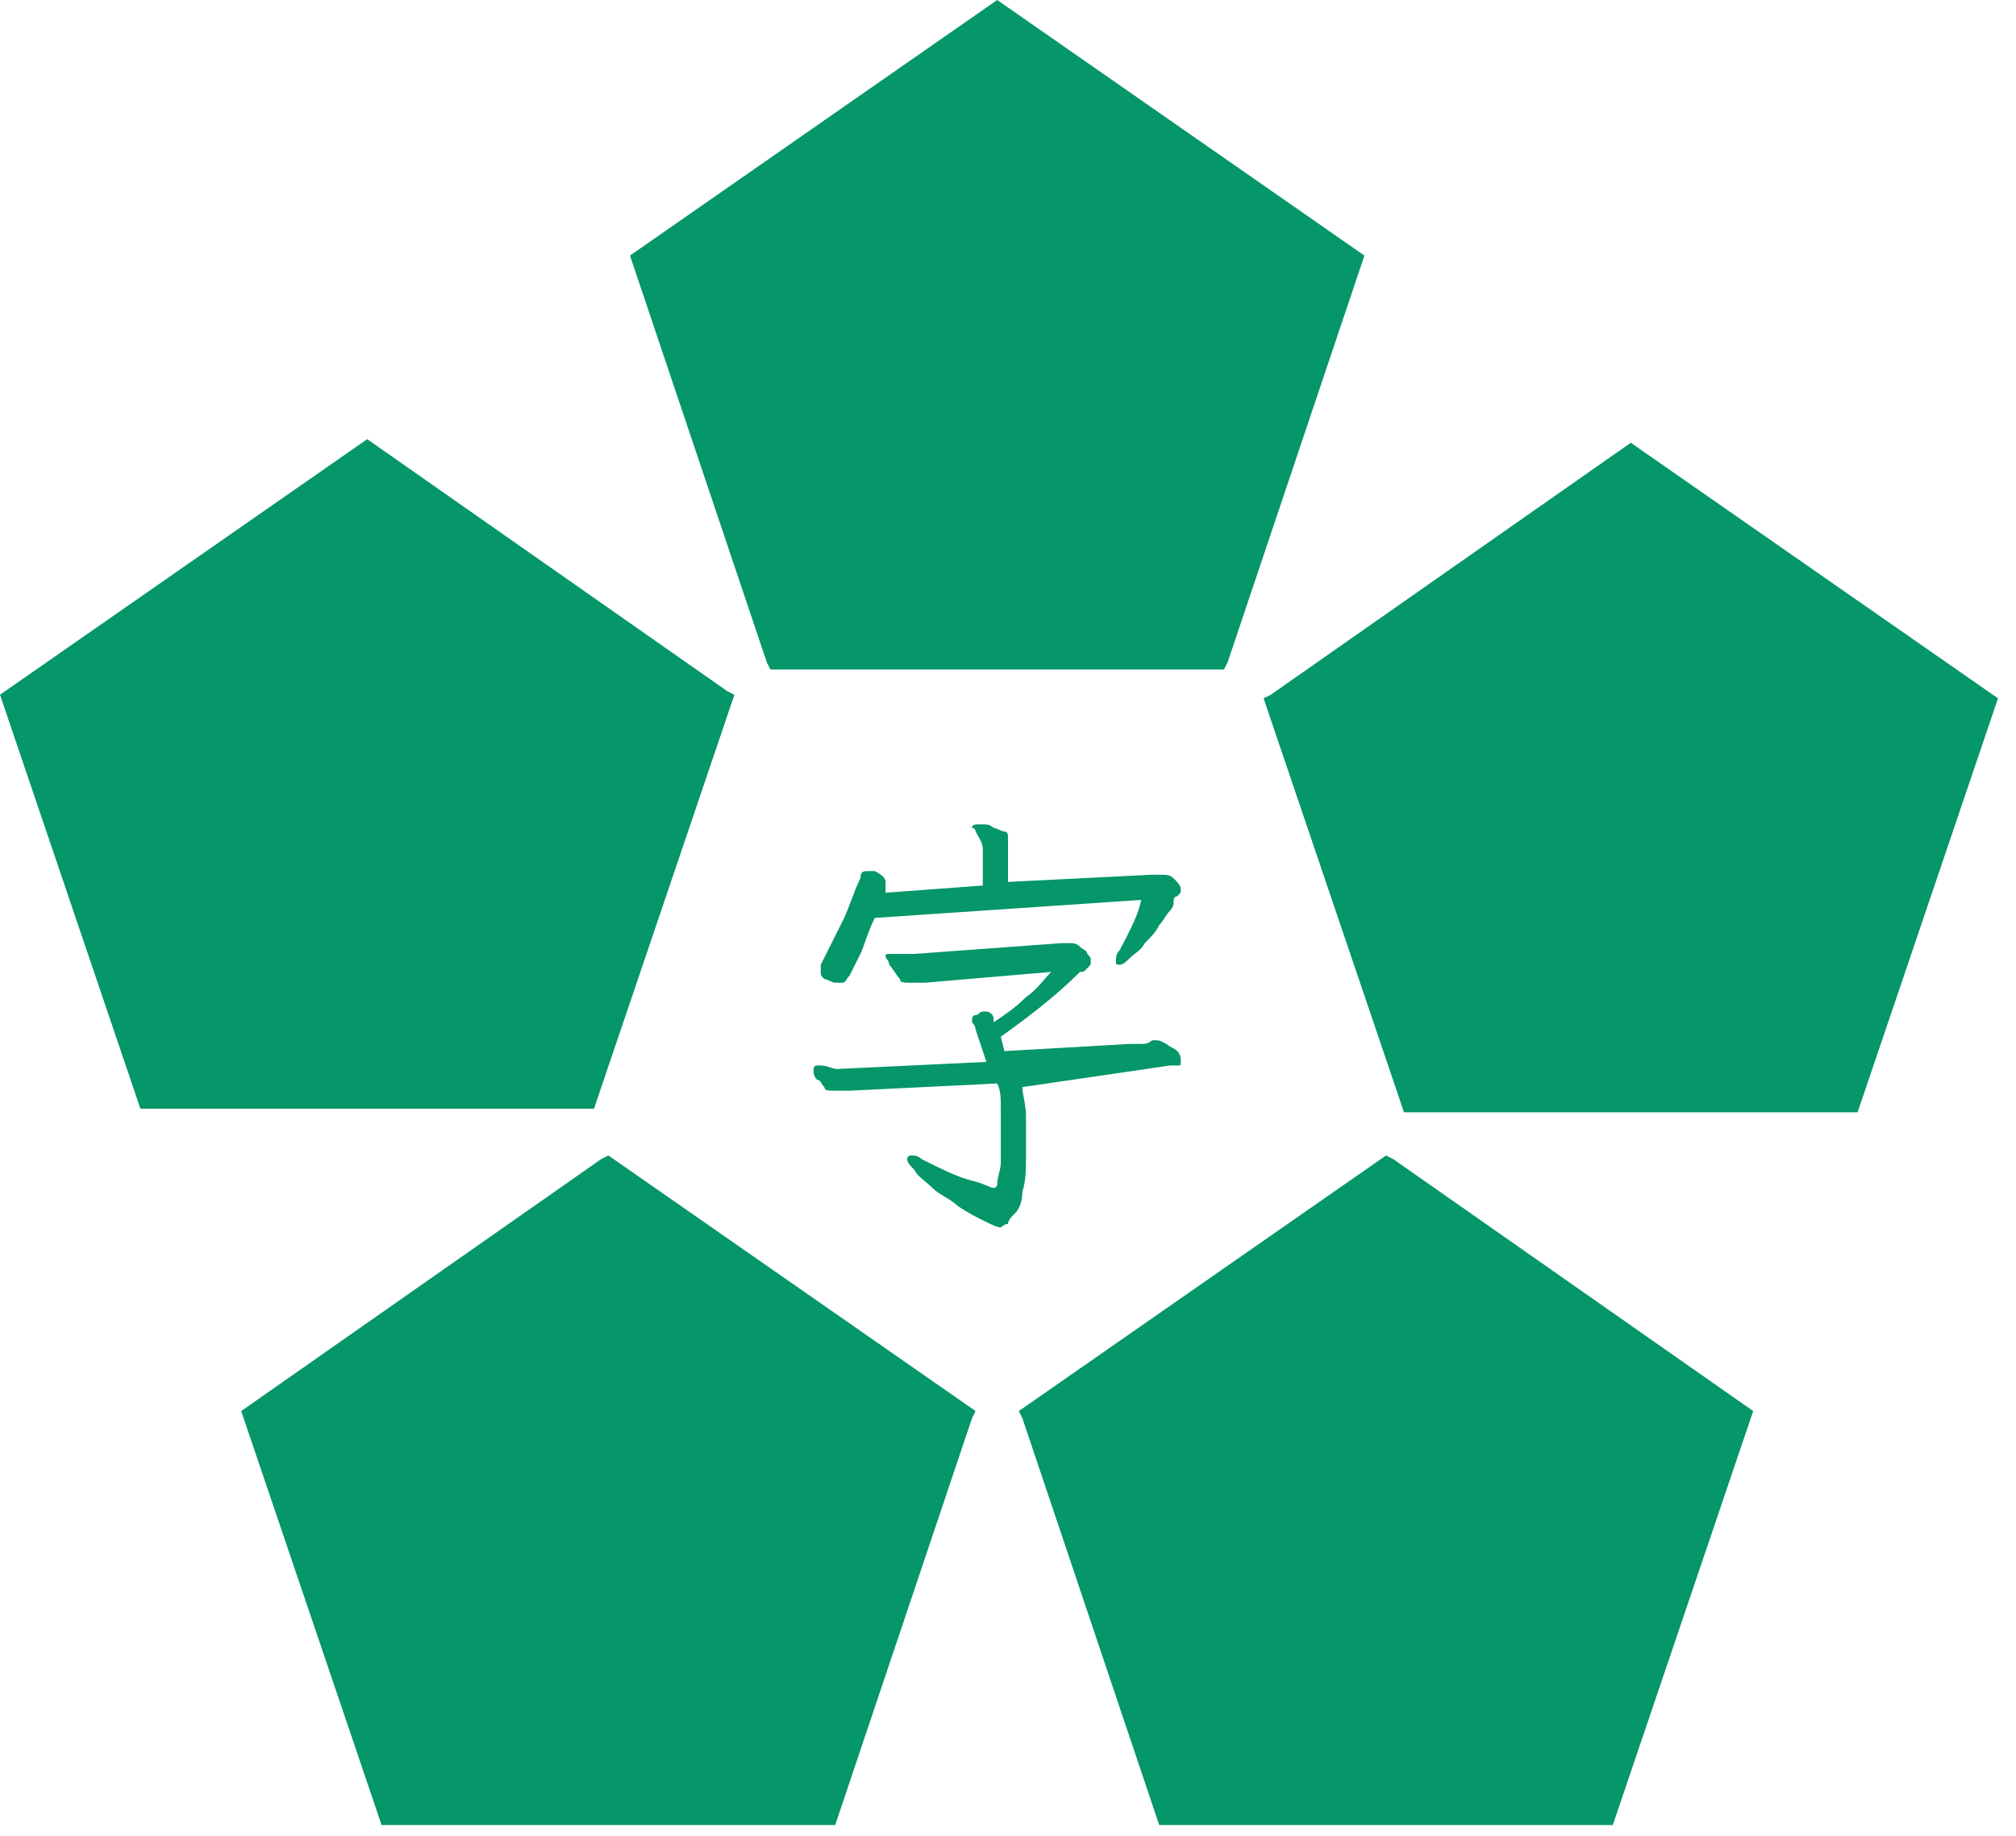 <svg width="56" height="51" viewBox="0 0 56 51" fill="black" xmlns="http://www.w3.org/2000/svg">
<path d="M20.2 19.2L20.4 19.3L16.5 30.8H16.2H3.9L0 19.3L10.2 12.2L20.2 19.2ZM21.4 18.6L21.3 18.4L17.5 7.1L27.7 0L37.9 7.1L34.1 18.4L34 18.6H21.4ZM16.7 32.2L16.9 32.1L27.1 39.2L27 39.4L23.2 50.7H10.6L6.7 39.2L16.7 32.2ZM28.4 39.4L28.3 39.2L38.5 32.1L38.7 32.2L48.7 39.2L44.8 50.7H32.2L28.4 39.4ZM39.2 30.9H39L35.1 19.4L35.3 19.3L45.3 12.3L55.5 19.4L51.6 30.9H39.2Z" fill="#059669"/>
<path d="M24.3 25.5C24.1 25.9 24 26.3 23.9 26.5C23.8 26.7 23.7 26.9 23.6 27.1C23.5 27.2 23.5 27.3 23.4 27.3H23.3H23.2C23.1 27.3 23 27.2 22.9 27.2C22.8 27.1 22.8 27.1 22.8 27C22.8 27 22.8 27 22.8 26.9C22.8 26.9 22.8 26.9 22.8 26.8C23 26.4 23.2 26 23.4 25.6C23.6 25.2 23.7 24.8 23.9 24.4C23.9 24.2 24 24.2 24.1 24.2C24.1 24.2 24.2 24.2 24.3 24.2C24.5 24.3 24.6 24.4 24.6 24.5V24.6V24.8L27.3 24.6V23.6C27.3 23.4 27.2 23.3 27.1 23.1C27.1 23 27 23 27 23C27 22.9 27.1 22.9 27.2 22.9H27.3C27.4 22.9 27.5 22.9 27.6 23C27.7 23 27.8 23.1 27.9 23.1C28 23.1 28 23.2 28 23.3V24.5L32 24.3H32.2C32.4 24.3 32.5 24.3 32.6 24.4C32.7 24.5 32.8 24.6 32.8 24.7C32.8 24.8 32.8 24.8 32.7 24.9C32.6 24.9 32.6 25 32.6 25.1C32.6 25.1 32.6 25.2 32.5 25.3C32.4 25.4 32.3 25.6 32.2 25.7C32.1 25.9 32 26 31.8 26.2C31.7 26.4 31.5 26.5 31.4 26.6C31.3 26.7 31.2 26.8 31.1 26.8C31 26.8 31 26.8 31 26.7C31 26.6 31 26.5 31.1 26.4C31.3 26 31.6 25.5 31.7 25L24.3 25.5ZM28.4 30.2C28.4 30.4 28.5 30.7 28.5 31C28.5 31.3 28.5 31.5 28.5 31.8V32C28.5 32.5 28.5 32.8 28.4 33.1C28.4 33.4 28.3 33.6 28.2 33.7C28.1 33.8 28 33.9 28 34C27.9 34 27.8 34.1 27.8 34.1C27.7 34.1 27.5 34 27.3 33.9C27.1 33.8 26.9 33.7 26.6 33.5C26.4 33.3 26.1 33.2 25.9 33C25.7 32.8 25.5 32.7 25.4 32.5C25.3 32.4 25.2 32.3 25.2 32.2C25.2 32.2 25.2 32.1 25.3 32.1C25.4 32.1 25.5 32.1 25.6 32.2C26.2 32.5 26.6 32.7 27 32.8C27.4 32.9 27.5 33 27.6 33C27.6 33 27.7 33 27.7 32.9C27.7 32.7 27.8 32.5 27.8 32.3C27.8 32.1 27.8 31.9 27.8 31.6C27.8 31.3 27.8 31.1 27.8 30.8C27.8 30.5 27.8 30.3 27.7 30.1L23.6 30.3C23.5 30.3 23.5 30.3 23.4 30.3C23.3 30.3 23.3 30.3 23.2 30.3C23 30.3 22.9 30.3 22.9 30.2C22.8 30.1 22.8 30 22.7 30C22.6 29.9 22.6 29.8 22.6 29.8V29.7C22.6 29.7 22.6 29.6 22.7 29.6C22.7 29.6 22.7 29.6 22.8 29.6C23 29.6 23.1 29.7 23.3 29.7H23.2L27.4 29.5C27.3 29.2 27.2 28.9 27.1 28.6C27.1 28.5 27 28.4 27 28.4C27 28.3 27 28.2 27.1 28.2C27.2 28.2 27.2 28.1 27.3 28.1C27.4 28.1 27.4 28.1 27.4 28.1C27.5 28.1 27.6 28.2 27.6 28.3V28.4C27.9 28.2 28.2 28 28.5 27.7C28.8 27.5 29 27.2 29.2 27L25.7 27.3C25.6 27.3 25.6 27.3 25.5 27.3C25.4 27.3 25.4 27.3 25.3 27.3C25.1 27.3 25 27.3 25 27.2C24.9 27.1 24.8 26.9 24.7 26.8C24.7 26.7 24.6 26.6 24.6 26.6C24.6 26.5 24.6 26.5 24.7 26.5H24.8C24.9 26.5 25 26.5 25 26.5C25.1 26.5 25.2 26.5 25.2 26.5H25.3H25.4L29.5 26.2H29.6H29.7C29.8 26.2 29.9 26.2 30 26.3C30.1 26.4 30.2 26.4 30.2 26.5C30.3 26.6 30.3 26.6 30.3 26.7C30.3 26.8 30.3 26.8 30.2 26.9C30.1 27 30.1 27 30 27C29.3 27.7 28.5 28.3 27.8 28.8L27.9 29.2L31.4 29C31.5 29 31.6 29 31.7 29C31.8 29 31.9 29 32 28.9H32.1C32.2 28.9 32.2 28.9 32.4 29C32.5 29.1 32.6 29.1 32.7 29.2C32.8 29.3 32.8 29.4 32.8 29.5C32.8 29.6 32.8 29.6 32.7 29.6C32.6 29.6 32.6 29.6 32.5 29.6L28.4 30.2Z" fill="#059669"/>
</svg>
